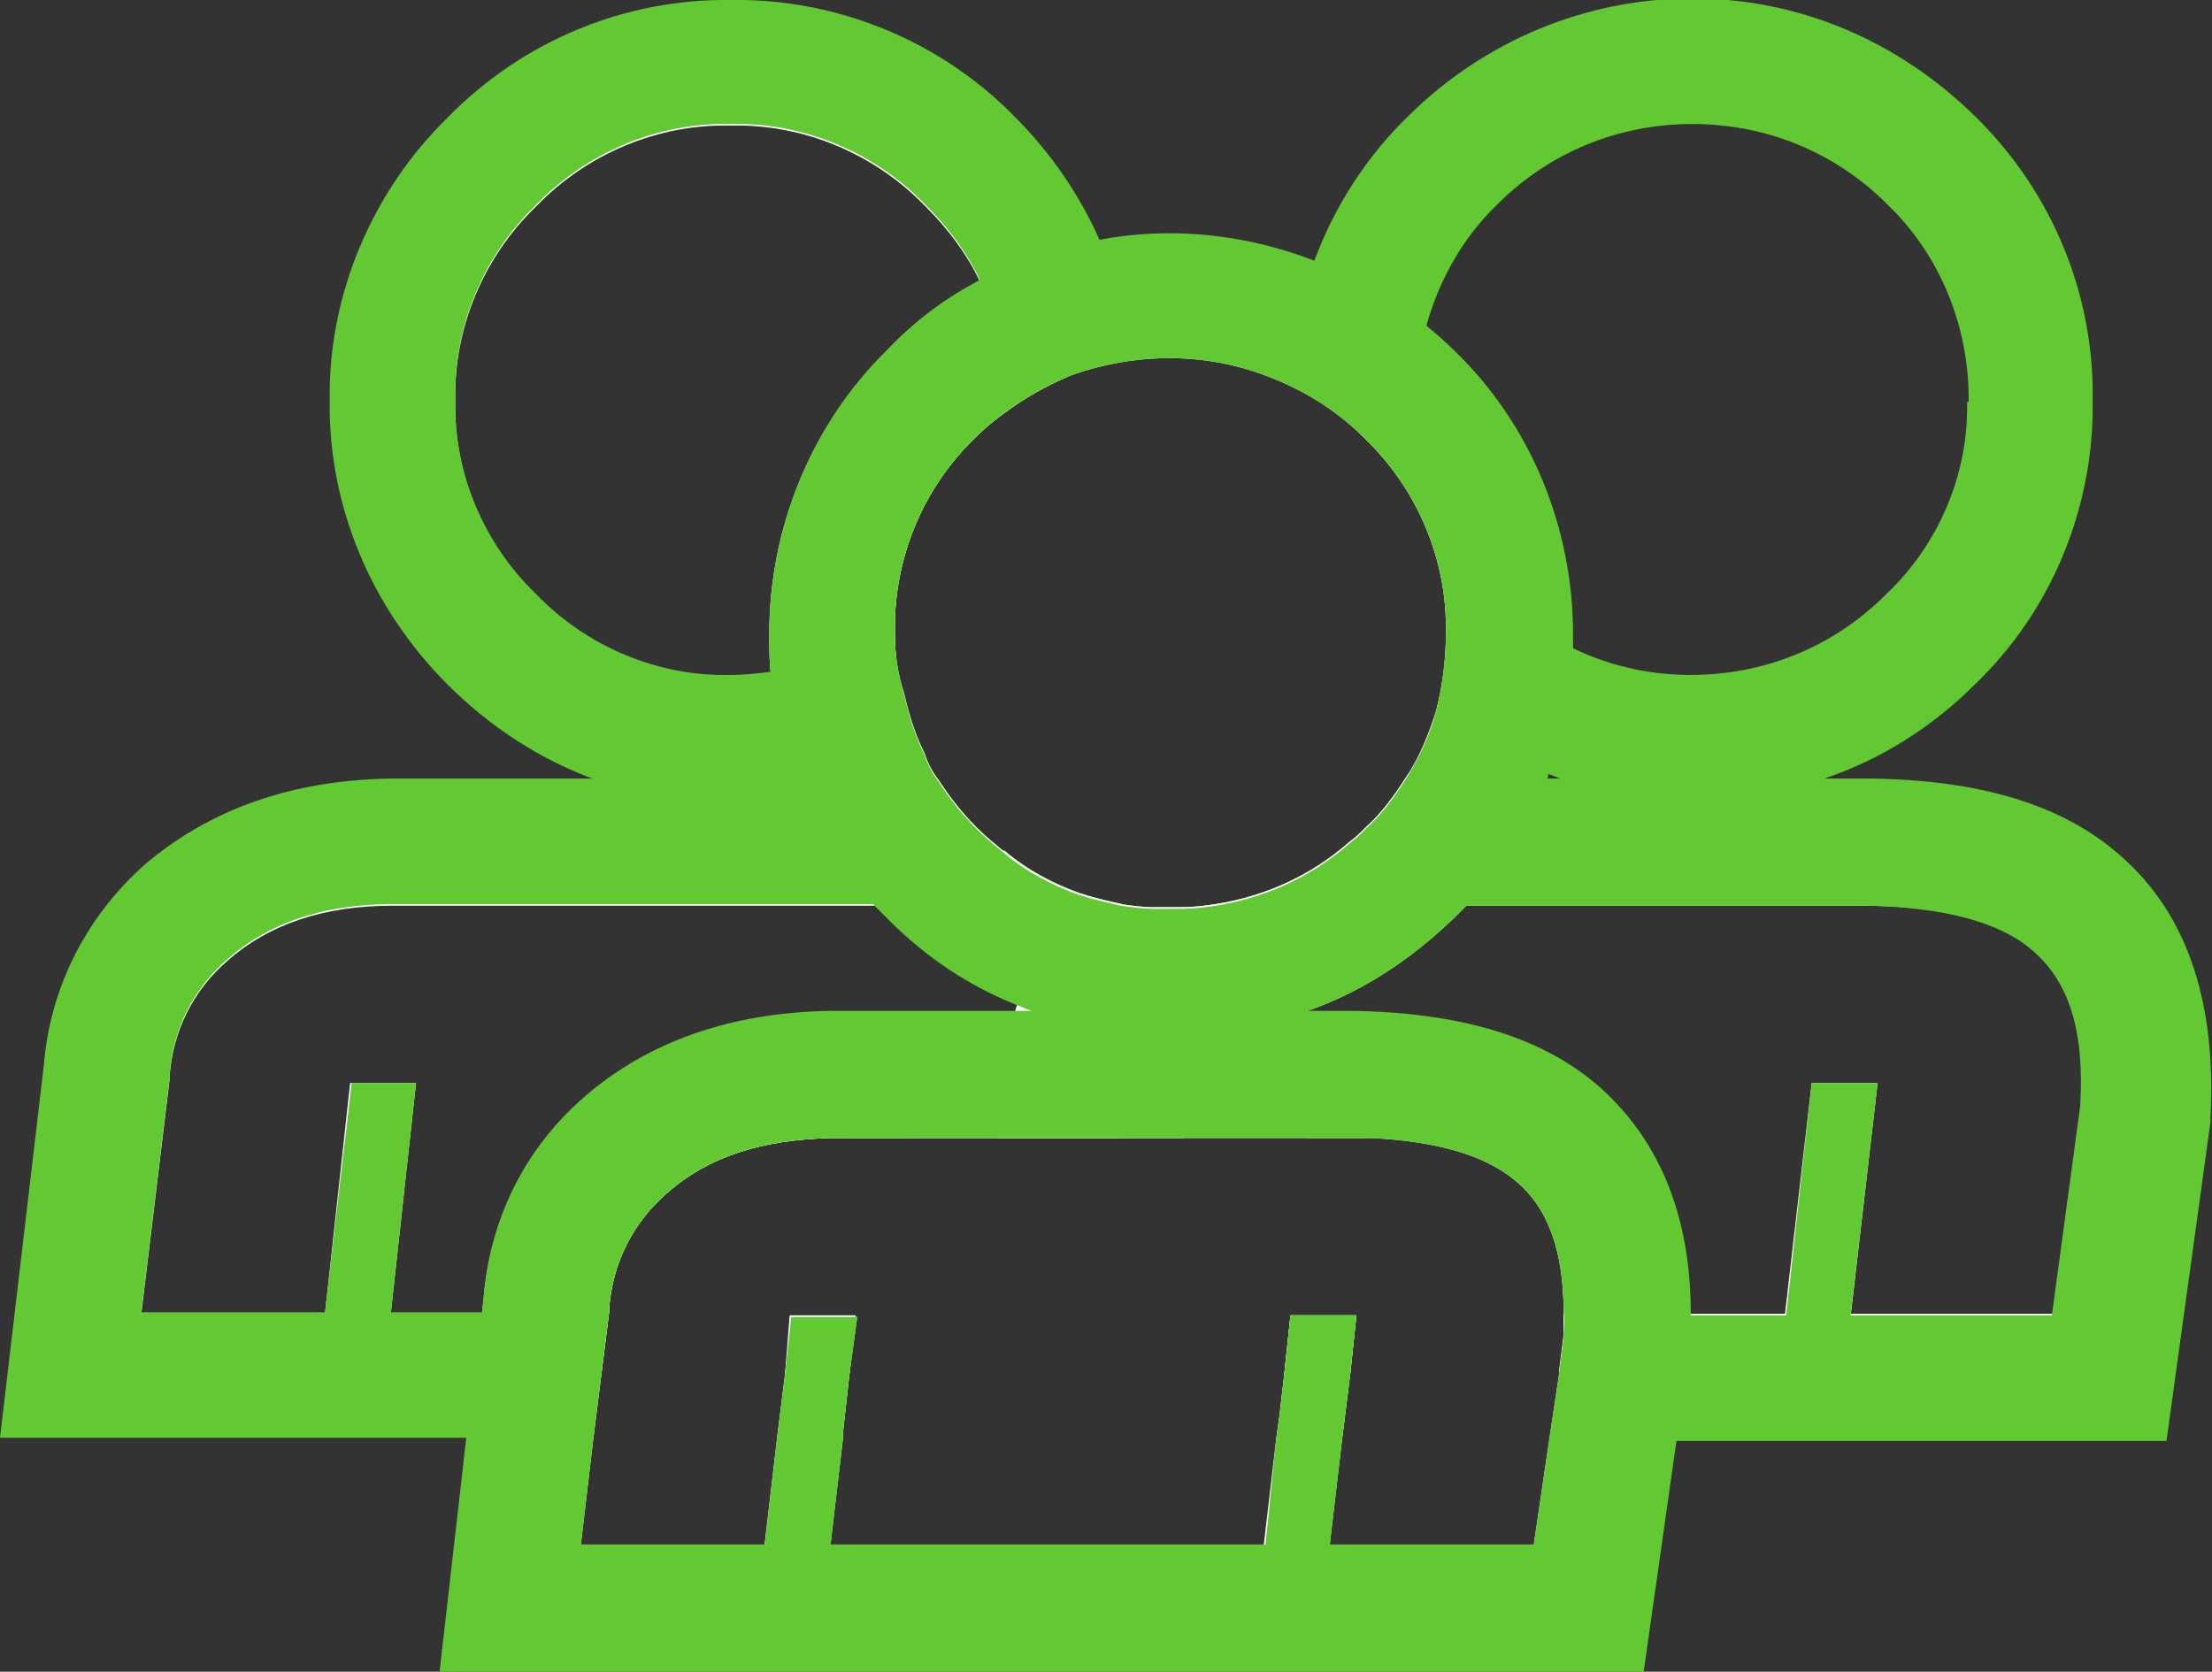 <?xml version="1.0" encoding="utf-8"?>
<!-- Generator: Adobe Illustrator 23.0.3, SVG Export Plug-In . SVG Version: 6.00 Build 0)  -->
<svg version="1.1" id="Layer_1" xmlns="http://www.w3.org/2000/svg" xmlns:xlink="http://www.w3.org/1999/xlink" x="0px" y="0px"
	 viewBox="0 0 140.9 106.5" style="enable-background:new 0 0 140.9 106.5;" xml:space="preserve">
<rect x="0" y="0" width="140.9" height="106.5" fill="#333333" stroke="none"/>
<style type="text/css">
	.st0{fill:#63C932;}
	.st1{fill:#FFFFFF;}
</style>
<g>
	<g id="Layer_1-2">
		<g id="Duplicate_Items_Folder_pessoa_0_Layer0_0_1_STROKES">
			<path class="st0" d="M125.8,7.4L125.8,7.4c-4.9-4.8-11.2-7.5-18-7.5c0,0,0,0,0,0c-6.8,0-13.2,2.7-18,7.4c-2.7,2.6-4.7,5.7-6,9.1
				c-0.5,1.2-0.8,2.5-1.1,3.8c-0.3,1.4-0.4,2.8-0.5,4.3c1.7,0.8,3.3,1.9,4.7,3.3L87,28c3.3,3.2,5.2,7.7,5.1,12.3v0.1
				c0,1.6-0.2,3.2-0.6,4.8c1.1,0.9,2.3,1.7,3.5,2.4c1.2,0.7,2.3,1.3,3.6,1.7c0.3,0.1,0.5,0.2,0.8,0.3c2.7,0.9,5.5,1.4,8.4,1.4
				c0,0,0,0,0,0c2.9,0,5.7-0.5,8.4-1.4c3.6-1.2,6.9-3.3,9.6-6c4.9-4.7,7.6-11.3,7.5-18.1C133.4,18.7,130.7,12.2,125.8,7.4z
				 M125.3,25.6c0.1,4.6-1.8,9.1-5.2,12.3c-3.3,3.3-7.7,5.1-12.4,5.1c0,0,0,0,0,0c-2.7,0-5.3-0.6-7.7-1.8c-1.5-0.7-2.8-1.6-4-2.7
				c-0.2-0.2-0.4-0.4-0.6-0.6l-0.1-0.1c-3.3-3.2-5.1-7.7-5-12.3v-0.1c0-1.6,0.2-3.2,0.6-4.8c0.8-2.8,2.3-5.5,4.5-7.6
				c3.3-3.3,7.7-5.1,12.4-5.1c0,0,0,0,0,0c4.7,0,9.1,1.8,12.4,5.1l0.1,0.1c3.3,3.2,5.1,7.7,5.1,12.3V25.6z"/>
		</g>
		<g id="Duplicate_Items_Folder_pessoa_0_Layer0_1_FILL">
			<g>
				<path class="st1" d="M82.2,83.8l-0.4,3.8H86l0.4-3.8H82.2z M132.3,57.3c-2.9-2.3-7.2-3.6-13-3.7H86.2c-0.1,0-0.1,0-0.2,0
					c-2.6,2.3-5.8,3.7-9.3,4.1c-0.7,0.1-1.4,0.1-2.1,0.1c0,0,0,0,0,0c-0.4,0-0.7,0-1.1,0h0c-0.1,0.1-0.3,0.2-0.4,0.3
					c-0.2,0.2-0.4,0.4-0.6,0.5c-0.9,0.8-1.6,1.7-2.2,2.7c-0.1,0.2-0.2,0.4-0.4,0.6c-0.4,0.8-0.8,1.6-1.1,2.4
					c-0.1,0.2-0.2,0.5-0.2,0.7c-0.3,1-0.5,2-0.6,3.1l0,0.2l-0.5,4H86c0.5,0,0.9,0,1.3,0c4.2,0.2,7.3,1.1,9.2,2.7
					c2.1,1.7,3.1,4.5,3.1,8.4c0,0.5,0,1,0,1.6l-0.3,2.4h35.1l2.4-16.8C137.2,64.6,135.7,60.1,132.3,57.3z M132.7,70.4l-1.8,13.3h-13
					l1.7-14.7h-4.2l-1.7,14.7h-6.1c0-6.4-2-11.3-6-14.6c-3.6-3-8.7-4.5-15.5-4.6H83c3.6-1.2,6.8-3.3,9.6-6c0.3-0.3,0.5-0.5,0.8-0.8
					h25.8c4.8,0.1,8.4,1,10.5,2.8C132,62.4,133,65.6,132.7,70.4z"/>
			</g>
		</g>
		<g id="Duplicate_Items_Folder_pessoa_0_Layer0_1_1_STROKES">
			<path class="st0" d="M74.4,61.9c-1.4,0-2.8-0.1-4.1-0.4c-0.1,0.2-0.2,0.4-0.4,0.6c0.5,0.7,0.9,1.5,1.1,2.4
				c0.1,0.4,0.2,0.8,0.3,1.2c0.2,0.9,0.2,1.8,0.3,2.8c0,0.6,0,1.3,0,1.9l-0.3,2.1h0.2l0.4-3.7l0-0.2c0,0,0-0.1,0-0.1
				c0.1-0.9,0.3-1.8,0.5-2.7c0.2-0.5,0.4-0.9,0.6-1.3c0.4-0.8,0.9-1.5,1.5-2.2c0.1-0.1,0.2-0.3,0.3-0.4
				C74.8,61.9,74.6,61.9,74.4,61.9z M74.4,61.9c-1.4,0-2.8-0.1-4.1-0.4c-0.1,0.2-0.2,0.4-0.4,0.6c0.5,0.7,0.9,1.5,1.1,2.4
				c0.1,0.4,0.2,0.8,0.3,1.2c0.2,0.9,0.2,1.8,0.3,2.8c0,0.6,0,1.3,0,1.9l-0.3,2.1h0.2l0.4-3.7l0-0.2c0,0,0-0.1,0-0.1
				c0.1-0.9,0.3-1.8,0.5-2.7c0.2-0.5,0.4-0.9,0.6-1.3c0.4-0.8,0.9-1.5,1.5-2.2c0.1-0.1,0.2-0.3,0.3-0.4
				C74.8,61.9,74.6,61.9,74.4,61.9z M74.4,61.9c-1.4,0-2.8-0.1-4.1-0.4c-0.1,0.2-0.2,0.4-0.4,0.6c0.5,0.7,0.9,1.5,1.1,2.4
				c0.1,0.4,0.2,0.8,0.3,1.2c0.2,0.9,0.2,1.8,0.3,2.8c0,0.6,0,1.3,0,1.9l-0.3,2.1h0.2l0.4-3.7l0-0.2c0,0,0-0.1,0-0.1
				c0.1-0.9,0.3-1.8,0.5-2.7c0.2-0.5,0.4-0.9,0.6-1.3c0.4-0.8,0.9-1.5,1.5-2.2c0.1-0.1,0.2-0.3,0.3-0.4
				C74.8,61.9,74.6,61.9,74.4,61.9z M74.4,61.9c-1.4,0-2.8-0.1-4.1-0.4c-0.1,0.2-0.2,0.4-0.4,0.6c0.5,0.7,0.9,1.5,1.1,2.4
				c0.1,0.4,0.2,0.8,0.3,1.2c0.2,0.9,0.2,1.8,0.3,2.8c0,0.6,0,1.3,0,1.9l-0.3,2.1h0.2l0.4-3.7l0-0.2c0,0,0-0.1,0-0.1
				c0.1-0.9,0.3-1.8,0.5-2.7c0.2-0.5,0.4-0.9,0.6-1.3c0.4-0.8,0.9-1.5,1.5-2.2c0.1-0.1,0.2-0.3,0.3-0.4
				C74.8,61.9,74.6,61.9,74.4,61.9z M74.4,61.9c-1.4,0-2.8-0.1-4.1-0.4c-0.1,0.2-0.2,0.4-0.4,0.6c0.5,0.7,0.9,1.5,1.1,2.4
				c0.1,0.4,0.2,0.8,0.3,1.2c0.2,0.9,0.2,1.8,0.3,2.8c0,0.6,0,1.3,0,1.9l-0.3,2.1h0.2l0.4-3.7l0-0.2c0,0,0-0.1,0-0.1
				c0.1-0.9,0.3-1.8,0.5-2.7c0.2-0.5,0.4-0.9,0.6-1.3c0.4-0.8,0.9-1.5,1.5-2.2c0.1-0.1,0.2-0.3,0.3-0.4
				C74.8,61.9,74.6,61.9,74.4,61.9z M74.4,61.9c-1.4,0-2.8-0.1-4.1-0.4c-0.1,0.2-0.2,0.4-0.4,0.6c0.5,0.7,0.9,1.5,1.1,2.4
				c0.1,0.4,0.2,0.8,0.3,1.2c0.2,0.9,0.2,1.8,0.3,2.8c0,0.6,0,1.3,0,1.9l-0.3,2.1h0.2l0.4-3.7l0-0.2c0,0,0-0.1,0-0.1
				c0.1-0.9,0.3-1.8,0.5-2.7c0.2-0.5,0.4-0.9,0.6-1.3c0.4-0.8,0.9-1.5,1.5-2.2c0.1-0.1,0.2-0.3,0.3-0.4
				C74.8,61.9,74.6,61.9,74.4,61.9z M82.2,83.8l-0.4,3.8l-0.3,2.6l-0.2,1.4h4.2l0.5-4l0.4-3.8H82.2z M134.7,54.2
				c-3.6-3-8.7-4.5-15.5-4.6H89.5c-0.7,1.1-1.5,2.2-2.5,3.1c-0.3,0.3-0.6,0.6-1,0.9c-2.6,2.3-5.8,3.7-9.3,4.1
				c-0.7,0.1-1.4,0.1-2.1,0.1c0,0,0,0,0,0c-0.4,0-0.7,0-1.1,0h0c-0.7,0-1.4-0.1-2.1-0.2c-0.9-0.2-1.8-0.4-2.7-0.7
				c-0.7,0.8-1.3,1.6-1.8,2.5c-0.2,0.3-0.4,0.6-0.5,0.9c-0.7,1.2-1.2,2.4-1.5,3.7c-0.1,0.2-0.1,0.4-0.2,0.5
				c-0.3,1.1-0.5,2.3-0.6,3.5L64,68.5l-0.5,4h8l0.4-3.7l0-0.2c0,0,0-0.1,0-0.1c0.1-0.9,0.3-1.8,0.5-2.7c0.2-0.5,0.4-0.9,0.6-1.3
				c0.4-0.8,0.9-1.5,1.5-2.2c0.1-0.1,0.2-0.3,0.3-0.4c0.2-0.2,0.5-0.5,0.7-0.7c0.7-0.6,1.4-1.1,2.1-1.5c2.3-1.3,5-2,8.3-2h33
				c4.8,0.1,8.4,1,10.5,2.8c2.4,2,3.4,5.2,3.1,10l-1.8,13.3H99.7c0,0.5,0,1,0,1.6l-0.3,2.4l-0.6,4h39.2l2.8-20.3l0-0.3
				C141.2,63.6,139.2,57.9,134.7,54.2z M74.4,61.9c-1.4,0-2.8-0.1-4.1-0.4c-0.1,0.2-0.2,0.4-0.4,0.6c0.5,0.7,0.9,1.5,1.1,2.4
				c0.1,0.4,0.2,0.8,0.3,1.2c0.2,0.9,0.2,1.8,0.3,2.8c0,0.6,0,1.3,0,1.9l-0.3,2.1h0.2l0.4-3.7l0-0.2c0,0,0-0.1,0-0.1
				c0.1-0.9,0.3-1.8,0.5-2.7c0.2-0.5,0.4-0.9,0.6-1.3c0.4-0.8,0.9-1.5,1.5-2.2c0.1-0.1,0.2-0.3,0.3-0.4
				C74.8,61.9,74.6,61.9,74.4,61.9z M74.4,61.9c-1.4,0-2.8-0.1-4.1-0.4c-0.1,0.2-0.2,0.4-0.4,0.6c0.5,0.7,0.9,1.5,1.1,2.4
				c0.1,0.4,0.2,0.8,0.3,1.2c0.2,0.9,0.2,1.8,0.3,2.8c0,0.6,0,1.3,0,1.9l-0.3,2.1h0.2l0.4-3.7l0-0.2c0,0,0-0.1,0-0.1
				c0.1-0.9,0.3-1.8,0.5-2.7c0.2-0.5,0.4-0.9,0.6-1.3c0.4-0.8,0.9-1.5,1.5-2.2c0.1-0.1,0.2-0.3,0.3-0.4
				C74.8,61.9,74.6,61.9,74.4,61.9z M74.4,61.9c-1.4,0-2.8-0.1-4.1-0.4c-0.1,0.2-0.2,0.4-0.4,0.6c0.5,0.7,0.9,1.5,1.1,2.4
				c0.1,0.4,0.2,0.8,0.3,1.2c0.2,0.9,0.2,1.8,0.3,2.8c0,0.6,0,1.3,0,1.9l-0.3,2.1h0.2l0.4-3.7l0-0.2c0,0,0-0.1,0-0.1
				c0.1-0.9,0.3-1.8,0.5-2.7c0.2-0.5,0.4-0.9,0.6-1.3c0.4-0.8,0.9-1.5,1.5-2.2c0.1-0.1,0.2-0.3,0.3-0.4
				C74.8,61.9,74.6,61.9,74.4,61.9z M74.4,61.9c-1.4,0-2.8-0.1-4.1-0.4c-0.1,0.2-0.2,0.4-0.4,0.6c0.5,0.7,0.9,1.5,1.1,2.4
				c0.1,0.4,0.2,0.8,0.3,1.2c0.2,0.9,0.2,1.8,0.3,2.8c0,0.6,0,1.3,0,1.9l-0.3,2.1h0.2l0.4-3.7l0-0.2c0,0,0-0.1,0-0.1
				c0.1-0.9,0.3-1.8,0.5-2.7c0.2-0.5,0.4-0.9,0.6-1.3c0.4-0.8,0.9-1.5,1.5-2.2c0.1-0.1,0.2-0.3,0.3-0.4
				C74.8,61.9,74.6,61.9,74.4,61.9z M74.4,61.9c-1.4,0-2.8-0.1-4.1-0.4c-0.1,0.2-0.2,0.4-0.4,0.6c0.5,0.7,0.9,1.5,1.1,2.4
				c0.1,0.4,0.2,0.8,0.3,1.2c0.2,0.9,0.2,1.8,0.3,2.8c0,0.6,0,1.3,0,1.9l-0.3,2.1h0.2l0.4-3.7l0-0.2c0,0,0-0.1,0-0.1
				c0.1-0.9,0.3-1.8,0.5-2.7c0.2-0.5,0.4-0.9,0.6-1.3c0.4-0.8,0.9-1.5,1.5-2.2c0.1-0.1,0.2-0.3,0.3-0.4
				C74.8,61.9,74.6,61.9,74.4,61.9z"/>
		</g>
		<g id="Duplicate_Items_Folder_pessoa_0_Layer0_2_FILL">
			<g>
				<polygon class="st0" points="86,83.8 85.6,87.6 85.3,90.7 81.5,90.2 81.8,87.6 82.2,83.8 				"/>
				<path class="st0" d="M87.7,69l-0.4,3.5c-0.4,0-0.9,0-1.3,0h-2.8l0.4-3.5H87.7z"/>
			</g>
		</g>
		<g id="Duplicate_Items_Folder_pessoa_0_Layer0_3_FILL">
			<g>
				<polygon class="st0" points="119.6,69 117.9,83.6 117.5,87.6 117,91.5 112.9,91 113.3,87.6 113.8,83.6 115.4,69 				"/>
			</g>
		</g>
		<g>
			<path class="st1" d="M67.4,20c-0.3-1.3-0.8-2.5-1.4-3.7c-1-2.2-2.5-4.2-4.3-6c-4-4.1-9.5-6.4-15.2-6.3
				c-5.7-0.1-11.2,2.2-15.2,6.3c-4.1,4-6.4,9.5-6.3,15.2c-0.1,5.7,2.2,11.2,6.3,15.2c4,4.1,9.5,6.4,15.2,6.3c1.1,0,2.2,0,3.3-0.2
				c1.3-0.2,2.6-0.5,3.9-0.9c1.3-0.4,2.5-1,3.7-1.7C57.2,43,57,41.7,57,40.4v-0.1c0-0.2,0-0.5,0-0.7c0.1-4.4,1.9-8.6,5.1-11.7
				c0.6-0.6,1.2-1.1,1.9-1.6c1.2-0.9,2.6-1.7,4-2.3C68,22.7,67.8,21.3,67.4,20z M46.6,43.1h-0.1c-4.6,0.1-9.1-1.8-12.3-5.1l-0.1-0.1
				c-3.3-3.2-5.2-7.7-5.1-12.3v-0.1c-0.1-4.6,1.8-9.1,5.1-12.3l0.1-0.1c3.2-3.3,7.7-5.2,12.3-5.1h0.1c4.6-0.1,9.1,1.8,12.3,5.1
				l0.1,0.1c1.4,1.4,2.6,3,3.4,4.7c-2.1,1.1-4.1,2.6-5.8,4.4C51.7,27,49,33.6,49,40.4c0,0.9,0,1.7,0.1,2.6
				C48.3,43,47.5,43.1,46.6,43.1z"/>
		</g>
		<g>
			<path class="st0" d="M71.3,19c-0.3-1.3-0.8-2.6-1.3-3.8c-1.3-2.9-3.1-5.5-5.4-7.8C59.9,2.6,53.3-0.1,46.6,0
				c-6.8-0.1-13.3,2.6-18.1,7.5c-4.8,4.7-7.6,11.3-7.5,18c-0.1,6.8,2.7,13.3,7.5,18.1c2.7,2.7,5.9,4.8,9.5,6.1
				c2.6,0.9,5.4,1.4,8.2,1.4h0.6c1.5,0,2.9-0.1,4.3-0.4c1.3-0.2,2.7-0.6,3.9-1h0c1.3-0.4,2.5-1,3.7-1.6c-0.6-1.2-1-2.5-1.3-3.8
				C57.2,43,57,41.7,57,40.4v-0.1c0-0.2,0-0.5,0-0.7c-1.2,0.9-2.5,1.7-4,2.2c-1.3,0.5-2.6,0.9-3.9,1c-0.8,0.1-1.7,0.2-2.5,0.2h-0.1
				c-4.6,0.1-9.1-1.8-12.3-5.1l-0.1-0.1c-3.3-3.2-5.2-7.7-5.1-12.3v-0.1c-0.1-4.6,1.8-9.1,5.1-12.3l0.1-0.1
				c3.2-3.3,7.7-5.2,12.3-5.1h0.1c4.6-0.1,9.1,1.8,12.3,5.1l0.1,0.1c1.4,1.4,2.6,3,3.4,4.7c0.6,1.2,1,2.5,1.3,3.8
				c0.3,1.2,0.4,2.5,0.4,3.8v0.1c0,0.2,0,0.5,0,0.7c1.2-0.9,2.6-1.7,4-2.3c1.3-0.5,2.6-0.8,3.9-1C71.9,21.7,71.6,20.3,71.3,19z"/>
		</g>
		<g>
			<polygon class="st1" points="54.6,83.9 54.1,87.6 50,87.6 50.4,83.9 			"/>
			<path class="st1" d="M75.5,65.9c-0.1-0.5-0.1-1-0.2-1.4c-0.2-0.8-0.4-1.5-0.6-2.2c0-0.1-0.1-0.3-0.2-0.4
				c-0.5-1.2-1.1-2.2-1.9-3.2c-0.3-0.4-0.7-0.8-1.1-1.1c-0.9-0.2-1.8-0.4-2.7-0.7c-1.7-0.6-3.4-1.5-4.8-2.7l0,0
				c-1.7-0.3-3.6-0.5-5.7-0.6H25c-5.5,0.1-9.8,1.6-13.1,4.5c-2.9,2.6-4.7,6.2-5,10.1L4.5,87.6h33.8l0.5-4l0,0l0-0.2
				c0.2-2.9,1.5-5.5,3.7-7.4c2.6-2.3,6-3.4,10.5-3.5h22.4l0.2-1.7c0.1-0.8,0.1-1.6,0.1-2.3C75.7,67.6,75.6,66.7,75.5,65.9z
				 M24.9,83.6L26.5,69h-4.2l-1.6,14.7H9l1.8-14.9l0-0.2c0.2-2.9,1.5-5.5,3.7-7.4c2.6-2.3,6.1-3.5,10.5-3.5h30.8
				c0.3,0.3,0.5,0.5,0.8,0.8l0.1,0.1c2.4,2.4,5.1,4.2,8.1,5.4c-0.1,0.2-0.1,0.4-0.2,0.5H52.9c-6.4,0.1-11.7,2-15.7,5.5
				c-3.8,3.3-6,7.8-6.4,12.8l-0.1,0.9H24.9z"/>
		</g>
		<g>
			<path class="st0" d="M69.4,61.2c0.2,0.2,0.4,0.5,0.6,0.8c0.1-0.2,0.2-0.4,0.4-0.6C70,61.4,69.7,61.3,69.4,61.2z M69.4,61.2
				c0.2,0.2,0.4,0.5,0.6,0.8c0.1-0.2,0.2-0.4,0.4-0.6C70,61.4,69.7,61.3,69.4,61.2z M69.4,61.2c0.2,0.2,0.4,0.5,0.6,0.8
				c0.1-0.2,0.2-0.4,0.4-0.6C70,61.4,69.7,61.3,69.4,61.2z M69.4,61.2c0.2,0.2,0.4,0.5,0.6,0.8c0.1-0.2,0.2-0.4,0.4-0.6
				C70,61.4,69.7,61.3,69.4,61.2z M69.4,61.2c0.2,0.2,0.4,0.5,0.6,0.8c0.1-0.2,0.2-0.4,0.4-0.6C70,61.4,69.7,61.3,69.4,61.2z
				 M69.4,61.2c0.2,0.2,0.4,0.5,0.6,0.8c0.1-0.2,0.2-0.4,0.4-0.6C70,61.4,69.7,61.3,69.4,61.2z M50.4,83.9L50,87.6l-0.5,4h4.2l0-0.4
				l0.4-3.6l0.4-3.8H50.4z M79.4,65.4c0-0.3-0.1-0.6-0.1-1c-0.2-1-0.4-2-0.7-2.9c-0.2-0.7-0.5-1.3-0.8-1.9c-0.3-0.7-0.7-1.3-1.1-1.9
				c-0.7,0.1-1.4,0.1-2.1,0.1c0,0,0,0,0,0c-0.4,0-0.7,0-1.1,0h0c-0.7,0-1.4-0.1-2.1-0.2c-0.9-0.2-1.8-0.4-2.7-0.7
				c-1.7-0.6-3.4-1.5-4.8-2.7l0,0c-0.6-0.5-1.1-0.9-1.6-1.4l-0.1-0.1l0,0c-0.9-0.9-1.7-1.9-2.4-3c-0.5,0-1.1,0-1.6-0.1H24.9
				c-6.4,0.1-11.6,2-15.7,5.5c-3.7,3.3-6,7.8-6.4,12.7L0,91.6h37.8l0.5-4l0.5-4H9l1.8-14.9l0-0.2c0.2-2.9,1.5-5.5,3.7-7.4
				c2.6-2.3,6.1-3.5,10.5-3.5h33c1.5,0,3,0.1,4.2,0.3c1.8,0.3,3.4,0.7,4.6,1.4c0.6,0.3,1.2,0.7,1.7,1.1c0.3,0.3,0.6,0.5,0.9,0.8
				c0.2,0.2,0.4,0.5,0.6,0.8c0.5,0.7,0.9,1.5,1.1,2.4c0.1,0.4,0.2,0.8,0.3,1.2c0.2,0.9,0.2,1.8,0.3,2.8c0,0.6,0,1.3,0,1.9l-0.3,2.1
				h8.1l0.2-1.1l0-0.3c0.1-0.9,0.1-1.8,0.1-2.6C79.6,67.4,79.5,66.4,79.4,65.4z M69.4,61.2c0.2,0.2,0.4,0.5,0.6,0.8
				c0.1-0.2,0.2-0.4,0.4-0.6C70,61.4,69.7,61.3,69.4,61.2z M69.4,61.2c0.2,0.2,0.4,0.5,0.6,0.8c0.1-0.2,0.2-0.4,0.4-0.6
				C70,61.4,69.7,61.3,69.4,61.2z M69.4,61.2c0.2,0.2,0.4,0.5,0.6,0.8c0.1-0.2,0.2-0.4,0.4-0.6C70,61.4,69.7,61.3,69.4,61.2z
				 M69.4,61.2c0.2,0.2,0.4,0.5,0.6,0.8c0.1-0.2,0.2-0.4,0.4-0.6C70,61.4,69.7,61.3,69.4,61.2z M69.4,61.2c0.2,0.2,0.4,0.5,0.6,0.8
				c0.1-0.2,0.2-0.4,0.4-0.6C70,61.4,69.7,61.3,69.4,61.2z"/>
		</g>
		<g>
			<polygon class="st0" points="26.5,69 24.9,83.6 24.4,87.6 24.1,90.7 20,90.2 20.3,87.6 20.7,83.6 22.4,69 			"/>
		</g>
		<g>
			<polygon class="st0" points="54.6,83.9 54.1,87.6 53.7,91.2 51.7,91 52.1,87.6 52.5,83.9 			"/>
			<polygon class="st0" points="58.4,69 58,72.5 53.8,72.5 54.2,69 			"/>
		</g>
		<g>
			<path class="st1" d="M96.1,38.6c-0.3-4.9-2.4-9.5-5.8-13c-0.1-0.2-0.3-0.3-0.4-0.4c-2-2.1-4.4-3.7-7.1-4.8
				c-2.5-1-5.3-1.6-8.1-1.5c-1.1,0-2.2,0.1-3.3,0.2c-1.3,0.2-2.6,0.5-3.9,1c-1.3,0.4-2.5,1-3.7,1.7c-1.6,0.9-3,2.1-4.3,3.4
				c-4.1,4-6.4,9.5-6.3,15.2c0,0.5,0,1,0,1.5c0.1,1.4,0.3,2.7,0.6,4c0.3,1.3,0.8,2.5,1.4,3.7c0.7,1.4,1.5,2.8,2.5,4
				c0.5,0.7,1.1,1.3,1.8,1.9c0.9,0.9,1.8,1.7,2.9,2.4c1.3,0.9,2.7,1.7,4.1,2.3c1,0.4,2,0.8,3.1,1c0.3,0.1,0.6,0.2,0.9,0.2
				c1.4,0.3,2.7,0.4,4.1,0.4c0.2,0,0.3,0,0.5,0c1.2,0,2.4-0.1,3.6-0.3c3.2-0.6,6.2-1.9,8.9-3.9c0.8-0.6,1.6-1.3,2.4-2c0,0,0,0,0,0
				c0.6-0.6,1.2-1.3,1.8-1.9c1-1.2,1.8-2.6,2.5-4c0.3-0.7,0.6-1.3,0.8-2c0.8-2.3,1.2-4.8,1.2-7.3C96.1,39.8,96.1,39.2,96.1,38.6z
				 M89.5,49.6c-0.7,1.1-1.5,2.2-2.5,3.1c-0.3,0.3-0.6,0.6-1,0.9c-2.6,2.3-5.8,3.7-9.3,4.1c-0.7,0.1-1.4,0.1-2.1,0.1c0,0,0,0,0,0
				c-0.4,0-0.7,0-1.1,0h0c-0.7,0-1.4-0.1-2.1-0.2c-0.9-0.2-1.8-0.4-2.7-0.7c-1.7-0.6-3.4-1.5-4.8-2.7l0,0c-0.6-0.5-1.1-0.9-1.6-1.4
				l-0.1-0.1l0,0c-0.9-0.9-1.7-1.9-2.4-3c-0.4-0.5-0.7-1.1-0.9-1.7c-0.6-1.2-1-2.5-1.3-3.8C57.2,43,57,41.7,57,40.4v-0.1
				c0-0.2,0-0.5,0-0.7c0.1-4.4,1.9-8.6,5.1-11.7c0.6-0.6,1.2-1.1,1.9-1.6c1.2-0.9,2.6-1.7,4-2.3c1.3-0.5,2.6-0.8,3.9-1
				c3.5-0.5,7,0,10.3,1.6c1.7,0.8,3.3,1.9,4.7,3.3L87,28c3.3,3.2,5.2,7.7,5.1,12.3v0.1c0,1.6-0.2,3.2-0.6,4.8
				C91,46.8,90.4,48.3,89.5,49.6z"/>
		</g>
		<g>
			<path class="st0" d="M58.8,48c-1.2,0.6-2.4,1.2-3.7,1.6h3c0.6,0,1.1,0,1.6,0.1C59.3,49.2,59,48.6,58.8,48z M92.6,22.3L92.6,22.3
				c-0.6-0.6-1.2-1.1-1.8-1.6c-2.2-1.8-4.5-3.2-7.1-4.1c-4.4-1.7-9.2-2.2-13.8-1.3c-1.3,0.2-2.6,0.6-3.9,1c-1.3,0.5-2.5,1-3.7,1.6
				c-2.1,1.1-4.1,2.6-5.8,4.4C51.7,27,49,33.6,49,40.4c0,0.9,0,1.7,0.1,2.6c0.1,1.3,0.4,2.7,0.7,3.9c0.3,1,0.5,1.9,0.9,2.8
				c0.1,0.3,0.3,0.7,0.4,1c0.4,1,1,2,1.5,3c0.9,1.4,1.9,2.8,3.1,4c0.3,0.3,0.5,0.5,0.8,0.8l0.1,0.1c2.4,2.4,5.1,4.2,8.1,5.4
				c0.5,0.2,0.9,0.4,1.4,0.5c0.8,0.3,1.7,0.5,2.5,0.7c0.9,0.2,1.8,0.4,2.7,0.5c0.4,0.1,0.8,0.1,1.2,0.1c0.7,0,1.4,0.1,2,0.1
				c0,0,0,0,0,0c0.3,0,0.6,0,0.9,0c1.3,0,2.7-0.2,4-0.4c1.2-0.2,2.4-0.6,3.6-1c3.6-1.2,6.8-3.3,9.6-6c0.3-0.3,0.5-0.5,0.8-0.8
				c1.2-1.2,2.2-2.6,3.1-4c0.8-1.3,1.5-2.6,2-4c0.1-0.1,0.1-0.2,0.1-0.3c1-2.6,1.5-5.3,1.6-8c0-0.3,0-0.6,0-1
				C100.2,33.6,97.5,27,92.6,22.3z M92.1,40.4c0,1.6-0.2,3.2-0.6,4.8c-0.4,1.6-1.1,3.1-2,4.5c-0.7,1.1-1.5,2.2-2.5,3.1
				c-0.3,0.3-0.6,0.6-1,0.9c-2.6,2.3-5.8,3.7-9.3,4.1c-0.7,0.1-1.4,0.1-2.1,0.1c0,0,0,0,0,0c-0.4,0-0.7,0-1.1,0h0
				c-0.7,0-1.4-0.1-2.1-0.2c-0.9-0.2-1.8-0.4-2.7-0.7c-1.7-0.6-3.4-1.5-4.8-2.7l0,0c-0.6-0.5-1.1-0.9-1.6-1.4l-0.1-0.1l0,0
				c-0.9-0.9-1.7-1.9-2.4-3c-0.4-0.5-0.7-1.1-0.9-1.7c-0.6-1.2-1-2.5-1.3-3.8C57.2,43,57,41.7,57,40.4v-0.1c0-0.2,0-0.5,0-0.7
				c0.1-4.4,1.9-8.6,5.1-11.7c0.6-0.6,1.2-1.1,1.9-1.6c1.2-0.9,2.6-1.7,4-2.3c1.3-0.5,2.6-0.8,3.9-1c3.5-0.5,7,0,10.3,1.6
				c1.7,0.8,3.3,1.9,4.7,3.3L87,28c3.3,3.2,5.2,7.7,5.1,12.3V40.4z"/>
		</g>
		<g>
			<path class="st1" d="M99.1,72.1c-2.9-2.3-7.2-3.6-13-3.7H53c-5.5,0.1-9.8,1.6-13.1,4.5c-3,2.6-4.8,6.2-5,10.1l-0.1,0.5l-0.5,4
				l-0.5,4l-1.3,10.8h68.7l1.5-10.8l0.6-4l0.3-2c0-0.7,0.1-1.3,0.1-2C103.7,78.5,102.2,74.6,99.1,72.1z M98.7,91.6l-1,6.8h-13
				l0.8-6.8l0.5-4l0.4-3.8h-4.2l-0.4,3.8l-0.3,2.6l-0.2,1.4l-0.8,6.8H52.9l0.8-6.8l0-0.4l0.4-3.6l0.4-3.8h-4.2L50,87.6l-0.5,4
				l-0.8,6.8H37l0.8-6.8l0.5-4l0.5-4l0,0l0-0.2c0.2-2.9,1.5-5.5,3.7-7.4c2.6-2.3,6-3.4,10.5-3.5h33c0.5,0,0.9,0,1.3,0
				c4.2,0.2,7.3,1.1,9.2,2.7c2.1,1.7,3.1,4.5,3.1,8.4c0,0.5,0,1,0,1.6l-0.3,2.4L98.7,91.6z"/>
		</g>
		<g>
			<path class="st0" d="M101.6,69c-3.6-3-8.7-4.5-15.5-4.6H52.9c-6.4,0.1-11.7,2-15.7,5.5c-3.8,3.3-6,7.8-6.4,12.8l-0.1,0.9l-0.5,4
				l-0.5,4L28,106.5h76.7l2.1-14.8l0.6-4l0.2-1.5l0-0.3c0-0.8,0.1-1.5,0.1-2.2C107.7,77.3,105.6,72.4,101.6,69z M99.6,85.2l-0.3,2.4
				l-0.6,4l-1,6.8H37l0.8-6.8l0.5-4l0.5-4l0,0l0-0.2c0.2-2.9,1.5-5.5,3.7-7.4c2.6-2.3,6-3.4,10.5-3.5h33c0.5,0,0.9,0,1.3,0
				c4.2,0.2,7.3,1.1,9.2,2.7c2.1,1.7,3.1,4.5,3.1,8.4C99.7,84.1,99.6,84.7,99.6,85.2z"/>
		</g>
		<g>
			<polygon class="st0" points="54.6,83.9 54.1,87.6 53.7,91.2 53.7,91.6 52.9,98.5 52.5,102.5 52.1,105.5 48,105 48.3,102.5 
				48.7,98.5 49.5,91.6 50,87.6 50.4,83.9 			"/>
		</g>
		<g>
			<polygon class="st0" points="86.4,83.8 86,87.6 85.5,91.6 84.7,98.5 84.3,102.5 83.8,106.3 79.7,105.8 80.1,102.5 80.6,98.5 
				81.3,91.6 81.5,90.2 81.8,87.6 82.2,83.8 			"/>
		</g>
	</g>
</g>
</svg>
